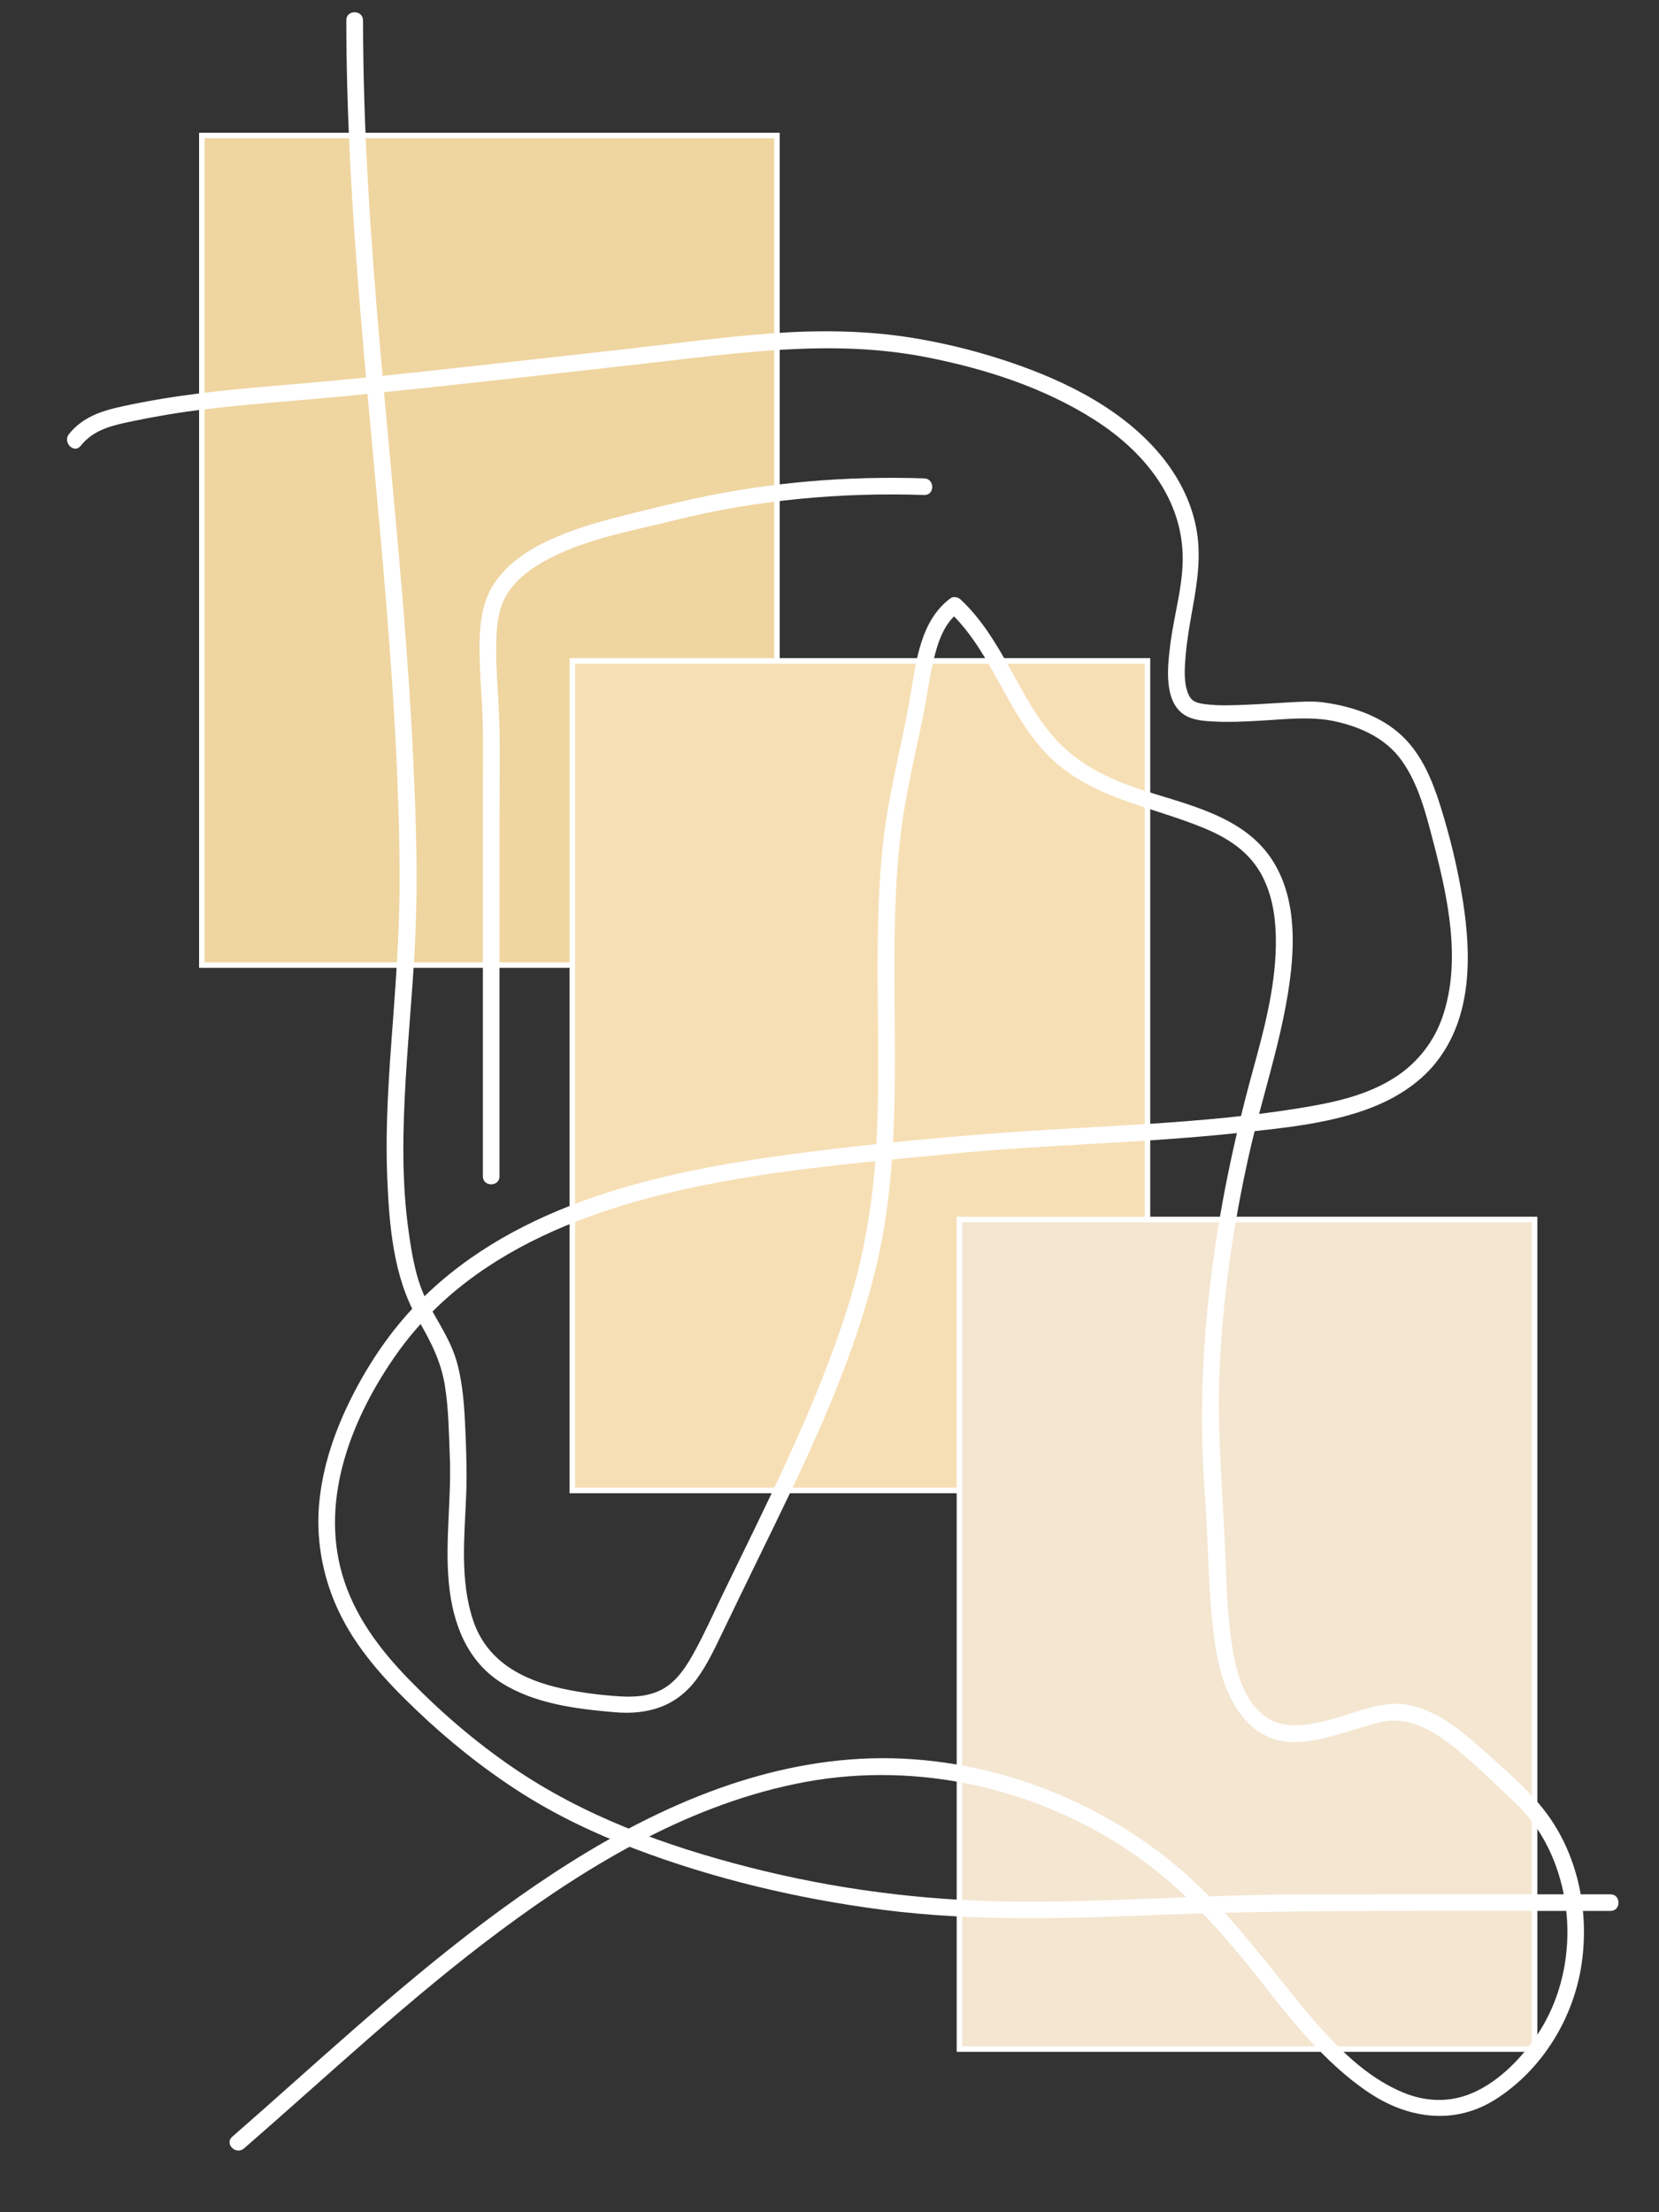 <?xml version="1.0" encoding="utf-8"?>
<!-- Generator: Adobe Illustrator 25.0.0, SVG Export Plug-In . SVG Version: 6.00 Build 0)  -->
<svg version="1.1" id="Capa_1" xmlns="http://www.w3.org/2000/svg" xmlns:xlink="http://www.w3.org/1999/xlink" x="0px" y="0px"
	 viewBox="0 0 300 400" style="enable-background:new 0 0 300 400;" xml:space="preserve">
<rect x="0" y="0" width="300" height="400" fill="#333333" stroke="none"/>
<style type="text/css">
	.st0{fill:#EFD5A0;}
	.st1{fill:#FFFFFF;}
	.st2{fill:#F7DFB5;}
	.st3{fill:#F4E6D0;}
</style>
<g>
	<rect x="36.5" y="24.5" class="st0" width="104" height="150"/>
	<path class="st1" d="M140,25v149H37V25H140 M141,24H36v151h105V24L141,24z"/>
</g>
<g>
	<rect x="103.5" y="119.5" class="st2" width="104" height="150"/>
	<path class="st1" d="M207,120v149H104V120H207 M208,119H103v151h105V119L208,119z"/>
</g>
<g>
	<rect x="173.5" y="220.5" class="st3" width="104" height="150"/>
	<path class="st1" d="M277,221v149H174V221H277 M278,220H173v151h105V220L278,220z"/>
</g>
<g>
	<g>
		<path class="st1" d="M291.23,342.52c-18.32,0-36.65-0.02-54.97,0c-17.83,0.02-35.63,1.5-53.47,1.3
			c-16.01-0.18-31.78-2.22-47.29-6.18c-15.15-3.87-29.98-9.26-42.93-18.16c-6.72-4.62-12.93-9.96-18.62-15.81
			c-5.34-5.49-9.97-11.65-12.1-19.11c-3.97-13.88,1.91-28.47,9.9-39.78c14.45-20.43,39.88-28.08,63.42-31.92
			c12.05-1.96,24.22-3,36.37-4.2c17.48-1.73,35.08-1.93,52.55-3.83c7.58-0.83,15.56-1.57,22.79-4.14c4.89-1.74,9.52-4.47,12.79-8.57
			c6.5-8.16,6.42-19.19,4.9-29.01c-0.92-5.92-2.35-11.82-4.15-17.53c-1.42-4.5-3.3-9.06-6.75-12.39c-3.82-3.69-9.12-5.46-14.29-6.18
			c-2.02-0.28-4.09-0.13-6.12-0.02c-2.64,0.14-5.28,0.33-7.92,0.44c-2.4,0.1-4.87,0.21-7.26-0.09c-1.63-0.2-2.64-0.42-3.25-1.98
			c-0.82-2.08-0.61-4.63-0.43-6.8c0.24-2.9,0.76-5.77,1.27-8.63c0.89-4.99,1.61-9.71,0.59-14.75c-1.05-5.16-3.66-9.85-7.13-13.77
			c-7.34-8.29-18.04-13.24-28.41-16.55c-5.04-1.61-10.21-2.85-15.43-3.72c-8.49-1.4-17.09-1.49-25.65-0.87
			c-8.84,0.64-17.63,1.86-26.43,2.84c-9.11,1.02-18.22,2.05-27.33,3.05c-9.06,0.99-18.13,2-27.21,2.82
			c-8.78,0.8-17.58,1.38-26.31,2.65c-3.83,0.56-7.66,1.24-11.43,2.12c-3.26,0.77-6.33,2.05-8.46,4.74c-1.19,1.5,0.92,3.63,2.12,2.12
			c2.33-2.94,5.72-3.69,9.22-4.42c4.21-0.88,8.44-1.6,12.71-2.12c8.8-1.09,17.66-1.63,26.48-2.5c18.05-1.8,36.08-3.86,54.11-5.89
			c16.74-1.89,33.52-4.38,50.27-1.12c10.67,2.08,21.42,5.51,30.63,11.41c8.87,5.68,15.98,14.31,15.86,25.31
			c-0.06,5.09-1.62,10.18-2.24,15.22c-0.47,3.8-1.3,10.25,2.52,12.74c1.58,1.03,3.72,1.14,5.54,1.23c2.56,0.13,5.13,0.01,7.69-0.13
			c4.77-0.25,9.65-0.89,14.09,0.1c4.67,1.04,9.11,3.07,11.97,7.04c3.04,4.22,4.37,9.5,5.67,14.46c2.64,10.07,5.23,21.64,1.77,31.84
			c-1.49,4.39-4.36,8.15-8.2,10.74c-5.44,3.67-11.91,4.92-18.28,5.94c-17.36,2.77-34.98,3.05-52.48,4.32
			c-12.93,0.94-25.91,2.21-38.76,3.91c-23.74,3.15-49.46,8.8-67.03,26.31c-4.66,4.65-8.48,10.03-11.59,15.81
			c-3.39,6.31-5.96,13.11-6.75,20.26c-0.75,6.8,0.41,13.62,3.25,19.83c3.27,7.15,8.66,12.98,14.29,18.35
			c5.73,5.47,11.96,10.46,18.63,14.75c6.5,4.17,13.44,7.47,20.65,10.22c14.39,5.49,29.57,9.08,44.82,11.07
			c17.01,2.22,34.19,1.58,51.28,0.91c18.06-0.71,36.1-0.68,54.17-0.68c8.79,0,17.58,0,26.36,0
			C293.16,345.52,293.16,342.52,291.23,342.52L291.23,342.52z"/>
	</g>
</g>
<g>
	<g>
		<path class="st1" d="M62.62,3.66c0.04,41.08,5.91,81.81,8.48,122.75c0.64,10.23,1.08,20.48,1.16,30.73
			c0.07,9.26-0.53,18.45-1.22,27.67c-0.71,9.4-1.4,18.84-1.01,28.27c0.35,8.44,1.11,17.82,5.42,25.26c2.3,3.98,4.28,7.65,5.01,12.25
			c0.67,4.23,0.71,8.58,0.88,12.85c0.31,7.63-0.9,15.25-0.17,22.87c0.69,7.15,3.23,14.02,9.54,17.99
			c5.99,3.77,13.44,4.69,20.35,5.29c6.07,0.53,11.24-0.99,14.94-6.02c1.86-2.53,3.21-5.42,4.57-8.24c2.07-4.31,4.16-8.61,6.25-12.9
			c8.33-17.09,17.05-34.54,21.55-53.11c4.47-18.42,3.3-37.6,3.38-56.38c0.04-9.64,0.39-19.26,2.14-28.77
			c0.88-4.8,1.98-9.55,2.97-14.33c0.71-3.45,1.13-6.96,1.94-10.39c0.75-3.15,1.84-6.71,4.57-8.72c-0.61-0.08-1.21-0.16-1.82-0.23
			c7.77,7.21,10.4,18.2,17.71,25.81c7.74,8.06,18.65,9.34,28.5,13.44c4.21,1.75,7.95,4.12,10.24,8.18c1.93,3.42,2.61,7.4,2.71,11.29
			c0.2,8.36-2.03,16.6-4.22,24.59c-6.83,24.9-10.56,50.66-8.61,76.5c0.7,9.32,0.51,18.81,2.01,28.05
			c1.35,8.26,5.55,17.36,15.36,16.6c5-0.39,9.61-2.43,14.44-3.57c5.77-1.36,10.88,2.49,15.06,6.02c2.24,1.9,4.37,3.93,6.5,5.96
			c1.81,1.72,3.69,3.36,5.26,5.31c2.98,3.68,4.97,8.12,6.03,12.72c2.09,9.09,0.55,19.13-4.78,26.86
			c-2.98,4.31-7.23,8.59-12.21,10.47c-3.9,1.47-8.01,1.21-11.83-0.38c-8.67-3.59-15.21-11.8-20.95-18.89
			c-6.49-8.01-12.64-16.08-20.69-22.63c-15.72-12.78-36.23-19.92-56.55-18.81c-20.16,1.1-39,9.88-55.64,20.82
			c-17.06,11.21-32.35,24.85-47.56,38.39c-3.43,3.05-6.87,6.11-10.33,9.12c-1.46,1.27,0.67,3.38,2.12,2.12
			c15.31-13.29,30.07-27.25,46.36-39.37c16.42-12.21,34.75-23.11,55.12-26.89c20.58-3.81,42.26,1.18,59.44,13.05
			c8.72,6.03,15.65,13.74,22.18,22.01c5.98,7.58,12.13,15.59,20.22,21.04c7.15,4.82,15.62,6.03,23.12,1.21
			c8.38-5.38,14.01-14.64,15.45-24.42c1.34-9.16-0.5-18.96-5.88-26.59c-3-4.27-7.15-7.76-11-11.25c-3.98-3.6-8.61-7.69-13.99-8.89
			c-5.02-1.12-9.96,1.36-14.73,2.6c-4.42,1.15-9.22,2-12.78-1.57c-3.15-3.16-4.19-7.83-4.86-12.08c-0.76-4.8-0.93-9.69-1.11-14.54
			c-0.44-11.57-1.6-23.03-1.13-34.63c0.53-13.18,2.42-26.27,5.28-39.14c2.18-9.78,5.46-19.36,7.07-29.26
			c1.28-7.85,1.74-16.81-2.58-23.87c-5.22-8.52-15.88-10.38-24.65-13.34c-5.31-1.79-10.3-4.24-14.23-8.32
			c-3.8-3.94-6.31-8.91-8.95-13.65c-2.44-4.38-5.06-8.73-8.76-12.17c-0.45-0.41-1.28-0.63-1.82-0.23
			c-5.44,4.02-6.21,11.4-7.26,17.58c-1.54,9.01-4,17.81-4.97,26.92c-1.98,18.59-0.07,37.35-1.29,55.98
			c-0.61,9.29-2.15,18.35-4.92,27.24c-2.87,9.21-6.56,18.14-10.55,26.91c-3.95,8.68-8.2,17.21-12.36,25.79
			c-1.65,3.41-3.2,6.9-5.04,10.22c-1.29,2.33-2.79,4.72-5.05,6.22c-2.47,1.64-5.45,1.88-8.34,1.7c-3.47-0.22-6.97-0.66-10.37-1.39
			c-7.26-1.57-13.72-4.95-16.19-12.38c-2.41-7.22-1.55-15.14-1.25-22.6c0.16-3.83,0.03-7.61-0.13-11.44
			c-0.18-4.17-0.4-8.43-1.51-12.48c-1.09-4-3.41-7.28-5.32-10.89c-2.07-3.89-2.82-8.47-3.43-12.78c-1.32-9.22-1.08-18.62-0.53-27.89
			c0.54-9.11,1.46-18.19,1.8-27.31c0.37-9.7,0.04-19.45-0.4-29.14c-1.79-39.99-7.61-79.7-8.88-119.73c-0.16-5-0.24-10-0.25-15.01
			C65.62,1.73,62.62,1.73,62.62,3.66L62.62,3.66z"/>
	</g>
</g>
<g>
	<g>
		<path class="st1" d="M90.32,212.7c0-14.49,0-28.98,0-43.47c0-7.16,0-14.32,0-21.48c0-6.83,0.21-13.69-0.17-20.52
			c-0.18-3.24-0.43-6.48-0.42-9.73c0.01-2.61,0.08-5.37,0.92-7.86c1.2-3.59,4.27-6.15,7.45-7.98c7.24-4.15,15.77-5.56,23.78-7.56
			c14.76-3.69,30.06-5.11,45.25-4.6c1.93,0.06,1.93-2.94,0-3c-13.91-0.47-27.92,0.7-41.52,3.65c-4.53,0.98-9.05,2.12-13.55,3.25
			c-4.39,1.11-8.76,2.41-12.88,4.33c-3.72,1.73-7.28,4.1-9.65,7.52c-3.01,4.34-2.93,10.06-2.75,15.13c0.11,3.28,0.4,6.56,0.5,9.84
			c0.11,3.51,0.04,7.03,0.04,10.54c0,7.33,0,14.66,0,21.98c0,16.65,0,33.31,0,49.96C87.32,214.63,90.32,214.63,90.32,212.7
			L90.32,212.7z"/>
	</g>
</g>
</svg>
